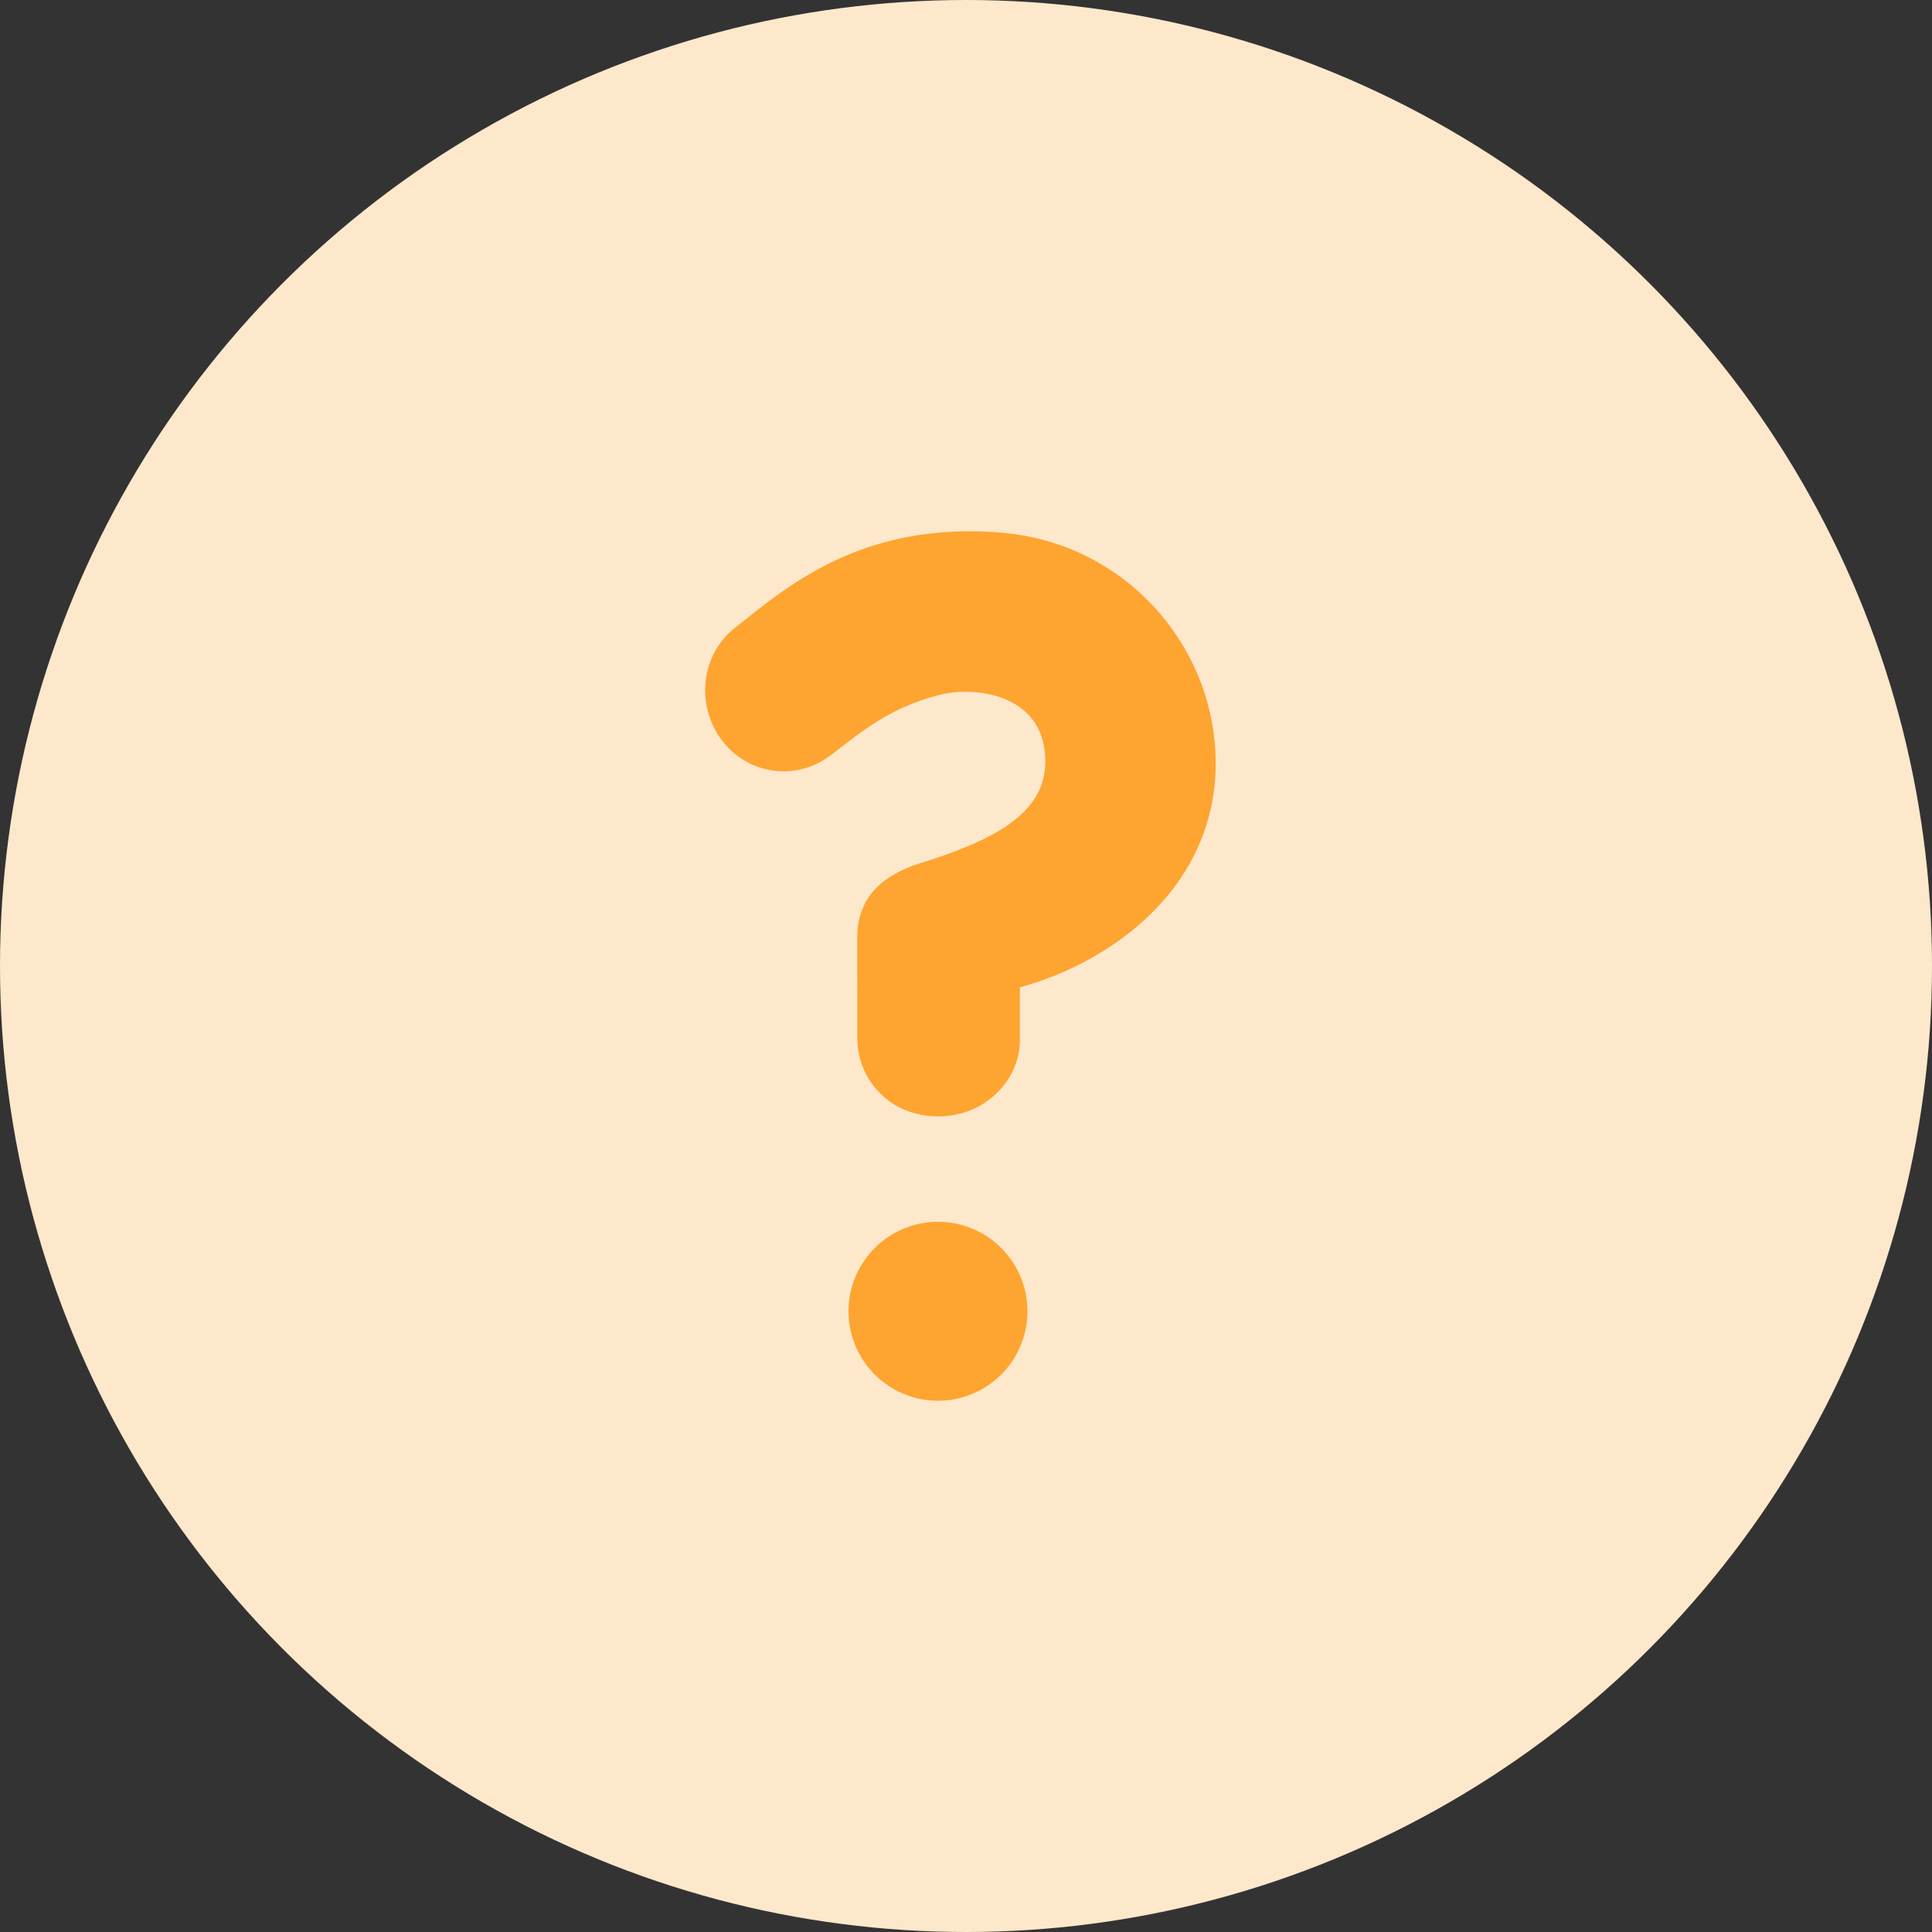 <svg xmlns="http://www.w3.org/2000/svg" width="40" height="40" viewBox="0 0 40 40">
    <rect x="0" y="0" width="40" height="40" fill="#333333" stroke="none"/>
    <g fill="none" fill-rule="evenodd">
        <circle cx="20" cy="20" r="20" fill="#FEE8CB"/>
        <path fill="#FEA430" d="M25.17 15.8c0 2.55-2.117 4.112-4.055 4.642v1.096c0 .836-.734 1.575-1.683 1.575-1.042 0-1.681-.79-1.681-1.615l-.002-2.084c0-.766.434-1.271 1.316-1.546 1.578-.492 2.577-1.053 2.577-2.106 0-1.375-1.418-1.56-2.153-1.384-1.114.27-1.748.856-2.306 1.269a1.59 1.59 0 0 1-2.218-.297c-.551-.698-.49-1.772.263-2.361 1.002-.784 2.574-2.209 5.511-1.96 2.58.218 4.43 2.372 4.43 4.771zm-5.793 9.497a1.852 1.852 0 1 1 0 3.703 1.852 1.852 0 0 1 0-3.703z"/>
    </g>
</svg>
